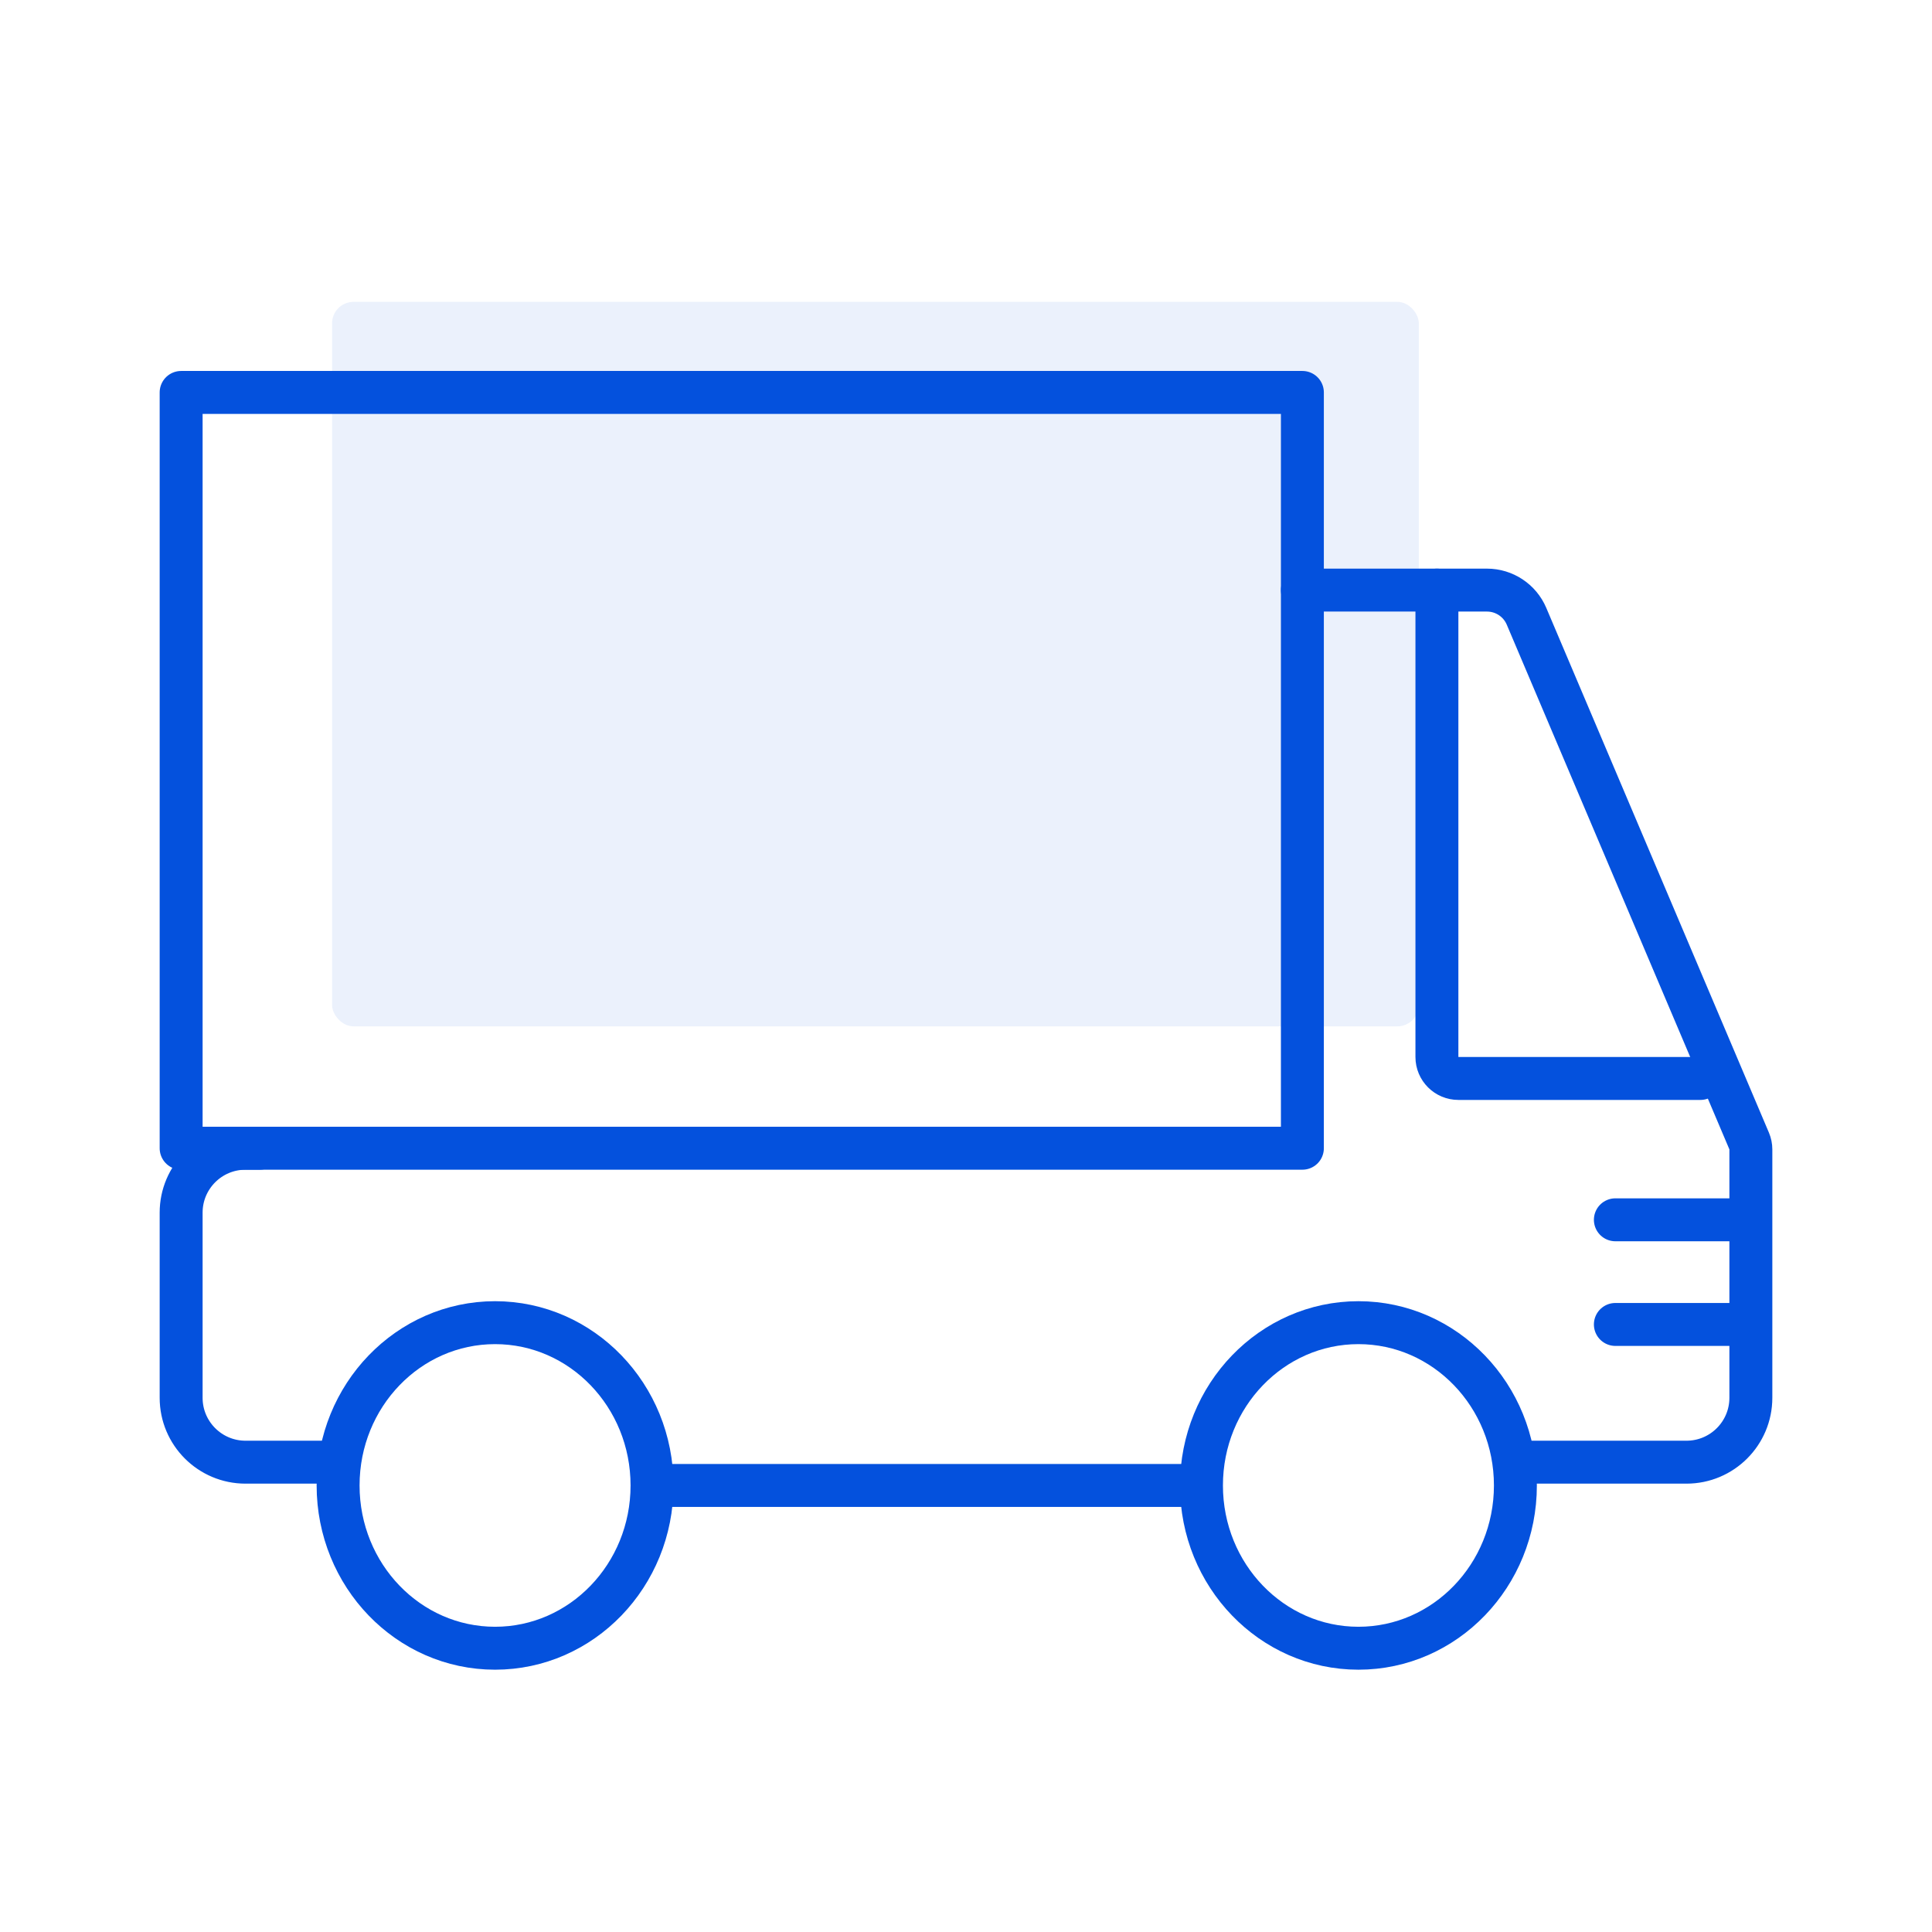 <svg width="90" height="90" viewBox="0 0 90 90" fill="none" xmlns="http://www.w3.org/2000/svg">
<g clip-path="url(#clip0)">
<rect x="15.469" y="14.062" width="50.625" height="33.75" rx="1" fill="#CDDCF8" fill-opacity="0.4"/>
<rect x="8.438" y="18.281" width="52.232" height="35.208" stroke="#0451DD" stroke-width="2" stroke-linecap="round" stroke-linejoin="round"/>
<ellipse cx="23.062" cy="69.198" rx="7.312" ry="7.583" stroke="#0451DD" stroke-width="2" stroke-linecap="round" stroke-linejoin="round"/>
<ellipse cx="63.281" cy="69.198" rx="7.312" ry="7.583" stroke="#0451DD" stroke-width="2" stroke-linecap="round"/>
<path d="M60.669 27.489H69.269C70.072 27.489 70.797 27.969 71.111 28.708L81.483 53.154C81.535 53.278 81.562 53.411 81.562 53.545V65.114C81.562 66.771 80.219 68.114 78.562 68.114H70.593M12.094 53.49H11.438C9.781 53.49 8.438 54.833 8.438 56.49V65.114C8.438 66.771 9.781 68.114 11.438 68.114H15.75" stroke="#0451DD" stroke-width="2" stroke-linecap="round" stroke-linejoin="round"/>
<path d="M30.375 69.198H55.968" stroke="#0451DD" stroke-width="2"/>
<line x1="75.25" y1="56.823" x2="80.563" y2="56.823" stroke="#0451DD" stroke-width="2" stroke-linecap="round"/>
<line x1="75.25" y1="61.698" x2="80.563" y2="61.698" stroke="#0451DD" stroke-width="2" stroke-linecap="round"/>
<path d="M66.937 27.489V49.239C66.937 49.792 67.385 50.239 67.937 50.239H79.212" stroke="#0451DD" stroke-width="2" stroke-linecap="round" stroke-linejoin="round"/>
</g>
<defs>
<clipPath id="clip0">
<rect width="90" height="90" fill="white"/>
</clipPath>
</defs>
</svg>
